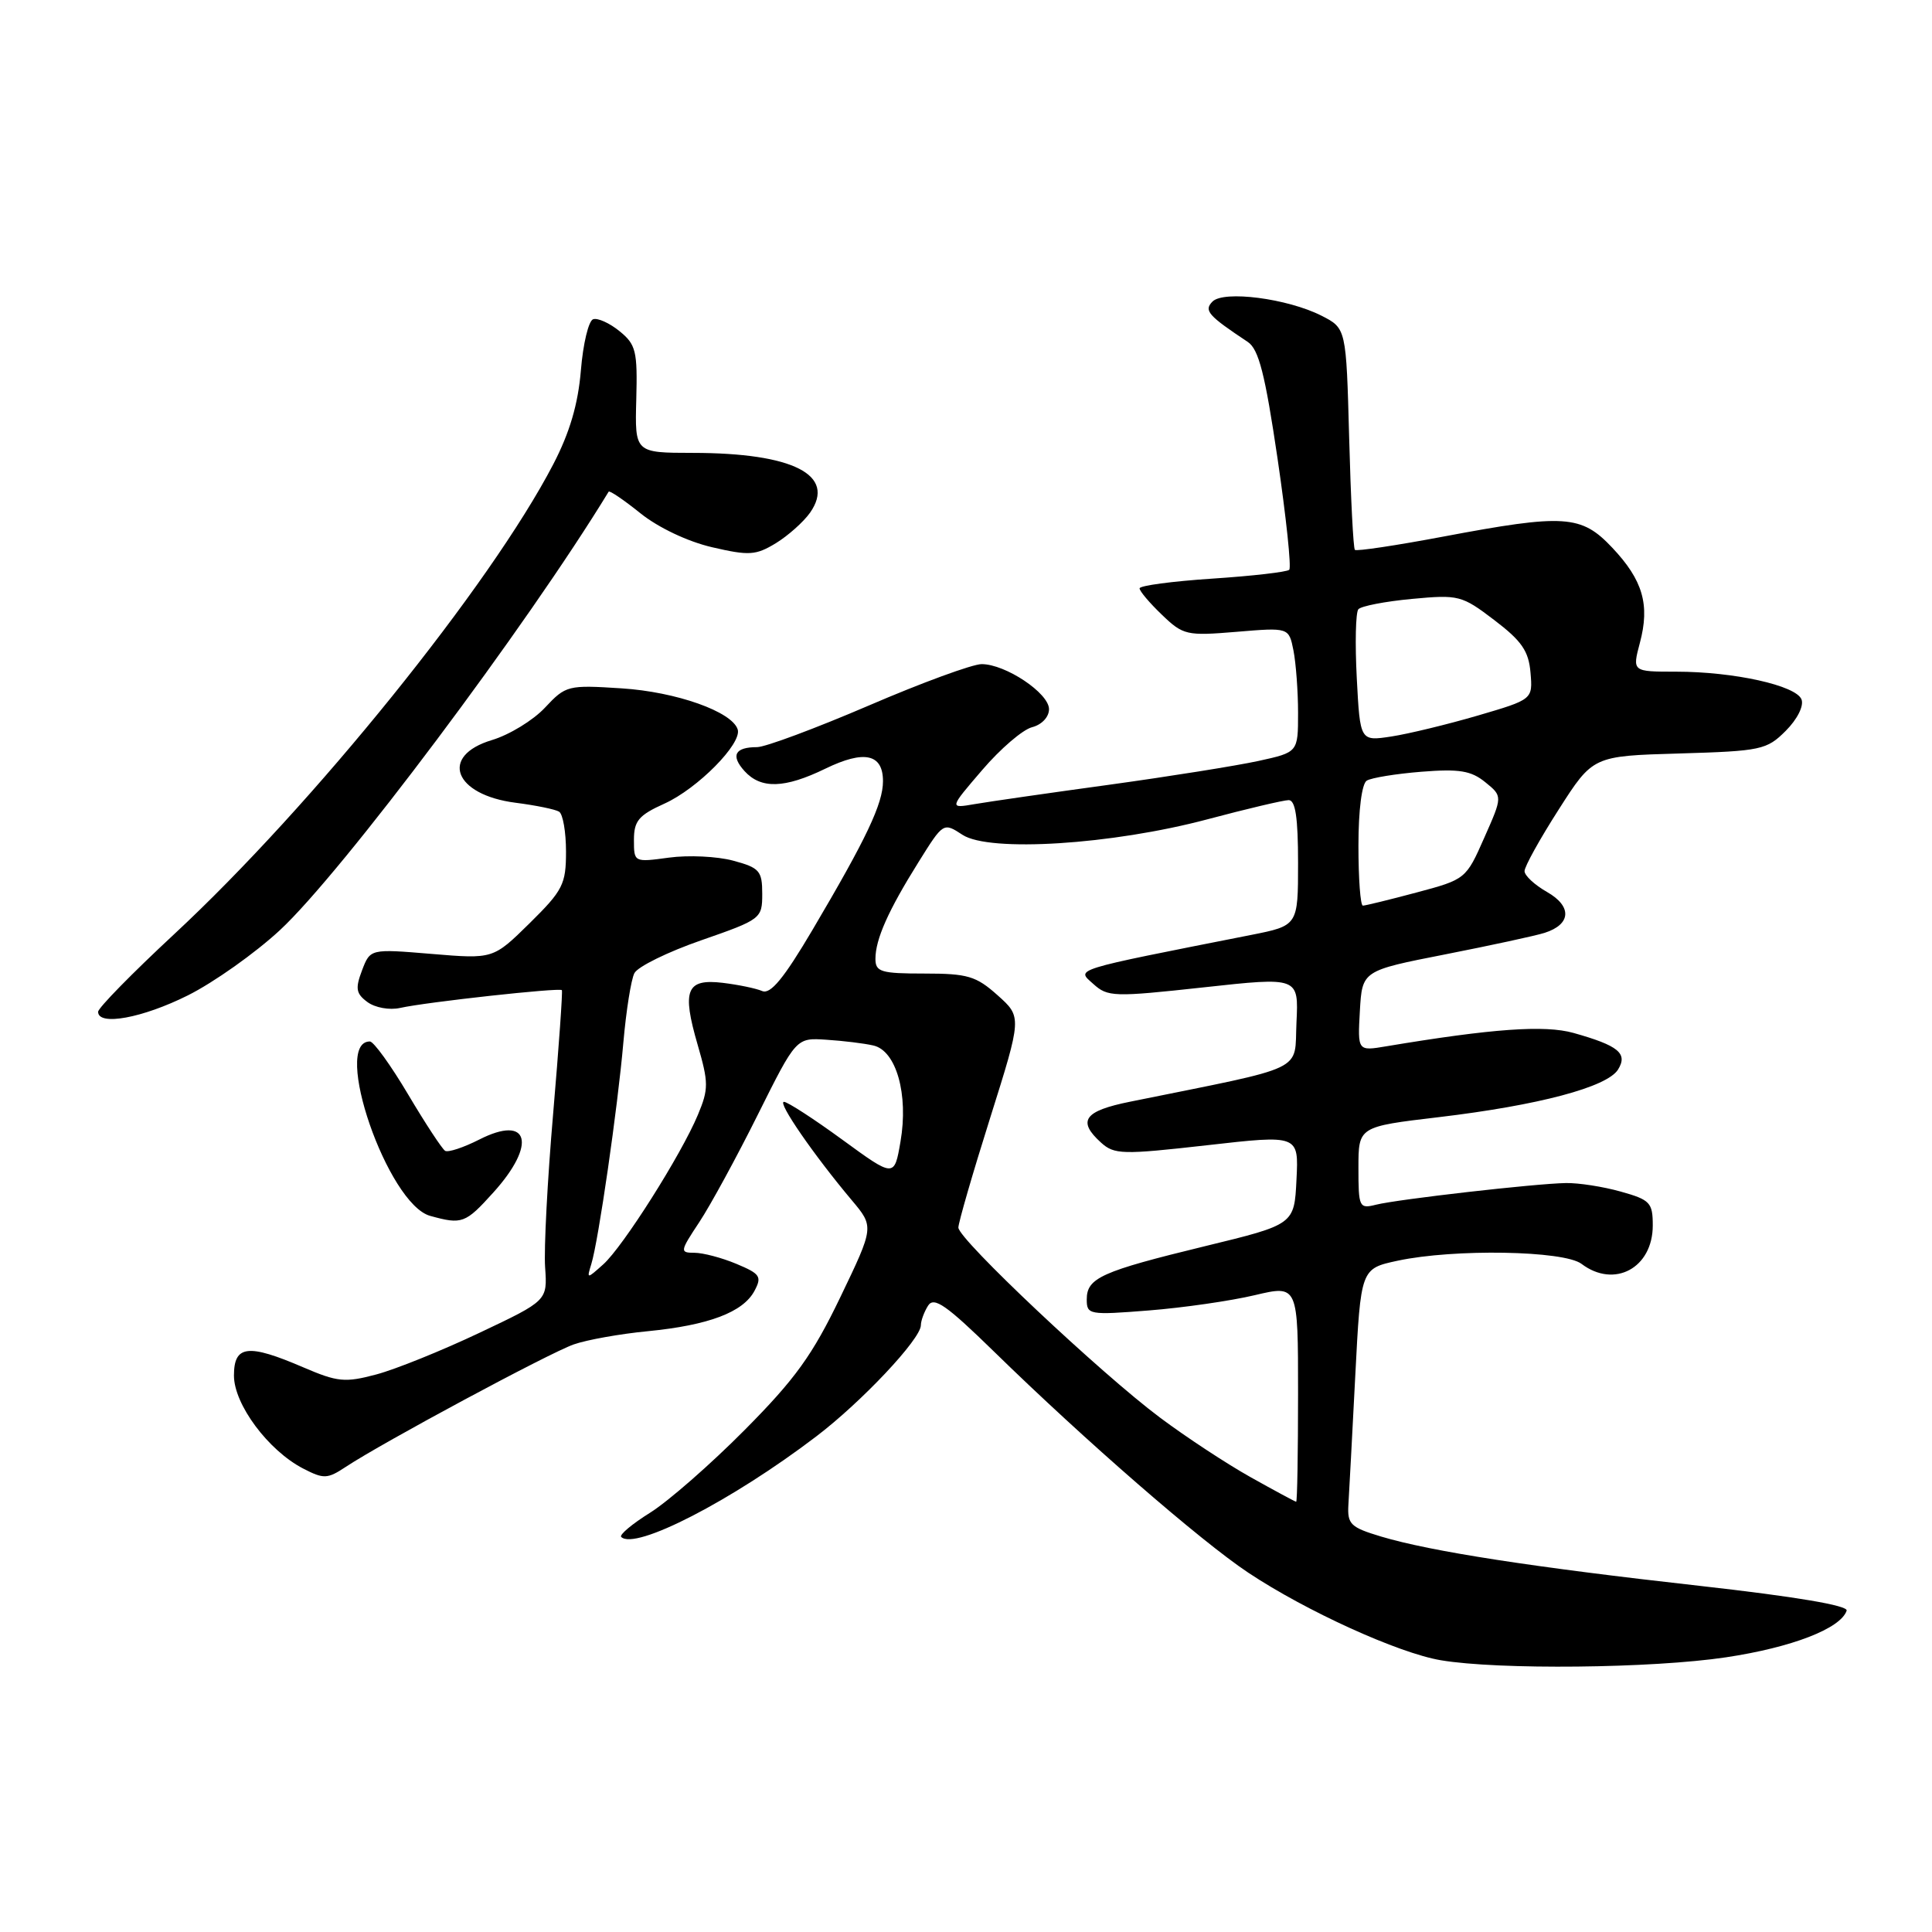 <?xml version="1.0" encoding="UTF-8" standalone="no"?>
<!DOCTYPE svg PUBLIC "-//W3C//DTD SVG 1.1//EN" "http://www.w3.org/Graphics/SVG/1.1/DTD/svg11.dtd" >
<svg xmlns="http://www.w3.org/2000/svg" xmlns:xlink="http://www.w3.org/1999/xlink" version="1.1" viewBox="0 0 256 256">
 <g >
 <path fill="currentColor"
d=" M 228.72 219.60 C 237.44 218.29 243.90 215.79 244.69 213.42 C 244.92 212.74 237.92 211.56 225.27 210.14 C 203.02 207.65 189.63 205.58 183.00 203.60 C 178.95 202.38 178.52 201.97 178.67 199.38 C 178.77 197.79 179.18 190.11 179.58 182.30 C 180.31 168.10 180.31 168.10 185.20 167.05 C 192.67 165.45 207.22 165.70 209.56 167.47 C 213.91 170.76 219.00 168.02 219.00 162.38 C 219.00 159.35 218.65 158.98 214.75 157.89 C 212.41 157.23 209.15 156.73 207.50 156.76 C 203.40 156.83 185.21 158.91 182.33 159.63 C 180.10 160.19 180.00 159.98 180.00 154.75 C 180.00 149.29 180.00 149.29 190.64 148.03 C 203.86 146.46 212.95 144.05 214.40 141.72 C 215.72 139.58 214.47 138.55 208.50 136.87 C 204.68 135.80 197.76 136.29 183.69 138.64 C 179.89 139.28 179.89 139.28 180.19 133.95 C 180.50 128.62 180.50 128.62 191.50 126.46 C 197.55 125.27 203.47 123.99 204.66 123.61 C 208.19 122.49 208.33 120.10 205.00 118.20 C 203.35 117.26 202.01 116.02 202.01 115.43 C 202.00 114.84 204.04 111.16 206.54 107.26 C 211.07 100.17 211.07 100.17 222.52 99.84 C 233.36 99.52 234.10 99.36 236.62 96.84 C 238.15 95.31 239.04 93.54 238.71 92.68 C 238.00 90.83 229.76 89.00 222.09 89.00 C 216.28 89.00 216.28 89.00 217.29 85.19 C 218.64 80.14 217.70 76.88 213.63 72.57 C 209.53 68.22 207.33 68.07 191.20 71.11 C 184.99 72.28 179.73 73.07 179.53 72.86 C 179.32 72.66 178.98 65.96 178.77 57.99 C 178.38 43.50 178.38 43.50 175.10 41.83 C 170.60 39.55 162.15 38.45 160.66 39.96 C 159.49 41.15 160.07 41.81 165.34 45.31 C 166.79 46.28 167.63 49.56 169.28 60.75 C 170.43 68.57 171.13 75.21 170.83 75.50 C 170.54 75.79 165.96 76.32 160.65 76.67 C 155.34 77.02 151.00 77.60 151.00 77.96 C 151.00 78.33 152.33 79.90 153.96 81.46 C 156.78 84.17 157.23 84.27 163.85 83.72 C 170.78 83.14 170.78 83.14 171.39 86.19 C 171.72 87.87 172.00 91.60 172.00 94.47 C 172.00 99.68 172.00 99.68 166.75 100.83 C 163.86 101.46 154.97 102.88 147.00 103.98 C 139.03 105.07 130.99 106.23 129.14 106.55 C 125.77 107.13 125.77 107.13 130.14 102.04 C 132.54 99.23 135.51 96.68 136.75 96.36 C 138.04 96.03 139.00 95.01 139.00 93.97 C 139.00 91.85 133.24 88.00 130.07 88.00 C 128.87 88.00 122.12 90.47 115.09 93.50 C 108.05 96.52 101.40 99.00 100.31 99.00 C 97.37 99.00 96.79 100.11 98.65 102.17 C 100.83 104.57 103.96 104.48 109.37 101.85 C 114.52 99.35 117.00 99.89 117.00 103.51 C 117.00 106.49 114.82 111.09 107.65 123.23 C 103.87 129.63 102.10 131.78 101.00 131.32 C 100.17 130.96 97.82 130.48 95.76 130.23 C 90.94 129.66 90.33 131.18 92.44 138.43 C 93.90 143.47 93.91 144.29 92.47 147.73 C 90.26 153.02 82.55 165.20 79.93 167.54 C 77.75 169.49 77.74 169.49 78.35 167.50 C 79.29 164.49 81.85 146.77 82.60 138.12 C 82.97 133.93 83.62 129.80 84.06 128.95 C 84.50 128.09 88.49 126.13 92.93 124.59 C 100.86 121.83 101.00 121.72 101.00 118.43 C 101.00 115.39 100.64 114.98 97.14 114.04 C 95.02 113.47 91.20 113.29 88.64 113.64 C 84.01 114.27 84.00 114.26 84.00 111.29 C 84.00 108.77 84.63 108.02 88.05 106.48 C 92.43 104.50 98.33 98.53 97.75 96.66 C 97.02 94.30 89.60 91.67 82.36 91.21 C 75.24 90.75 74.97 90.82 72.21 93.77 C 70.65 95.44 67.49 97.37 65.19 98.06 C 58.19 100.16 60.15 105.33 68.33 106.37 C 70.99 106.71 73.58 107.24 74.08 107.55 C 74.59 107.86 75.00 110.25 75.00 112.85 C 75.00 117.17 74.59 117.98 70.18 122.33 C 65.35 127.08 65.35 127.08 57.21 126.40 C 49.06 125.72 49.06 125.72 47.97 128.58 C 47.06 130.98 47.17 131.66 48.69 132.78 C 49.69 133.52 51.61 133.87 53.00 133.56 C 56.47 132.78 74.19 130.84 74.45 131.20 C 74.57 131.37 74.05 138.70 73.30 147.50 C 72.54 156.30 72.06 165.49 72.23 167.92 C 72.54 172.34 72.54 172.34 63.52 176.61 C 58.56 178.96 52.42 181.44 49.87 182.12 C 45.71 183.23 44.73 183.13 40.19 181.18 C 32.85 178.02 31.00 178.24 31.00 182.27 C 31.00 186.09 35.55 192.20 40.17 194.59 C 42.90 196.00 43.38 195.98 45.83 194.36 C 50.68 191.15 72.81 179.26 76.03 178.14 C 77.77 177.53 82.19 176.74 85.85 176.39 C 93.90 175.60 98.46 173.88 99.97 171.05 C 100.98 169.16 100.74 168.79 97.58 167.47 C 95.65 166.66 93.14 166.00 92.02 166.00 C 90.06 166.00 90.09 165.82 92.66 161.94 C 94.14 159.70 97.63 153.29 100.42 147.69 C 105.50 137.50 105.50 137.50 109.50 137.77 C 111.70 137.91 114.50 138.25 115.71 138.53 C 118.76 139.20 120.40 145.02 119.32 151.27 C 118.50 156.04 118.50 156.04 111.62 151.02 C 107.84 148.26 104.35 146.00 103.88 146.00 C 102.97 146.00 107.84 153.06 112.86 159.03 C 115.83 162.56 115.83 162.56 111.34 171.90 C 107.65 179.57 105.38 182.72 98.67 189.48 C 94.18 194.01 88.54 198.94 86.16 200.43 C 83.77 201.92 82.04 203.37 82.31 203.65 C 84.13 205.47 96.98 198.85 108.15 190.34 C 114.17 185.76 121.99 177.45 122.02 175.61 C 122.02 175.00 122.46 173.82 122.98 173.00 C 123.76 171.78 125.41 172.94 131.72 179.10 C 143.72 190.83 159.12 204.22 165.42 208.40 C 173.08 213.49 185.29 219.04 190.91 219.99 C 198.55 221.28 218.93 221.07 228.72 219.60 Z  M 65.38 158.00 C 71.16 151.60 70.10 147.64 63.50 151.00 C 61.41 152.06 59.38 152.73 58.98 152.49 C 58.58 152.24 56.37 148.88 54.08 145.02 C 51.79 141.16 49.51 138.00 49.01 138.00 C 43.92 138.00 51.37 159.56 57.00 161.11 C 61.23 162.28 61.66 162.12 65.38 158.00 Z  M 24.90 131.89 C 28.32 130.18 33.80 126.30 37.08 123.26 C 45.25 115.70 69.81 82.94 80.65 65.15 C 80.77 64.96 82.67 66.25 84.87 68.02 C 87.23 69.91 91.12 71.76 94.35 72.51 C 99.26 73.65 100.14 73.59 102.80 71.98 C 104.43 70.98 106.47 69.16 107.34 67.93 C 110.83 62.94 105.11 60.02 91.81 60.01 C 84.12 60.00 84.12 60.00 84.31 52.92 C 84.48 46.53 84.27 45.65 82.10 43.89 C 80.78 42.81 79.20 42.10 78.60 42.30 C 77.99 42.49 77.26 45.55 76.97 49.08 C 76.60 53.55 75.49 57.32 73.32 61.50 C 64.99 77.54 41.42 106.75 23.04 123.82 C 17.52 128.95 13.00 133.56 13.00 134.07 C 13.00 135.98 18.88 134.90 24.90 131.89 Z  M 165.72 195.74 C 162.54 193.96 157.14 190.41 153.72 187.85 C 145.88 182.00 127.00 164.21 126.99 162.66 C 126.99 162.02 128.88 155.48 131.20 148.13 C 135.41 134.76 135.41 134.76 132.19 131.88 C 129.34 129.33 128.22 129.00 122.48 129.00 C 116.72 129.00 116.00 128.78 116.00 127.05 C 116.00 124.46 117.70 120.64 121.71 114.23 C 125.00 108.96 125.00 108.96 127.54 110.62 C 131.11 112.95 147.33 111.93 160.00 108.56 C 165.22 107.17 170.06 106.03 170.75 106.02 C 171.65 106.01 172.00 108.32 172.00 114.33 C 172.00 122.65 172.00 122.65 165.75 123.89 C 141.71 128.64 142.63 128.36 144.86 130.37 C 146.78 132.11 147.57 132.13 159.49 130.83 C 172.08 129.45 172.08 129.45 171.79 135.47 C 171.47 142.15 173.54 141.16 149.75 145.98 C 143.64 147.21 142.71 148.52 145.89 151.40 C 147.65 152.99 148.71 153.02 159.94 151.75 C 172.09 150.37 172.09 150.37 171.79 156.31 C 171.50 162.25 171.50 162.25 159.69 165.12 C 145.92 168.47 144.00 169.33 144.00 172.18 C 144.00 174.21 144.31 174.27 152.25 173.64 C 156.79 173.28 163.09 172.37 166.25 171.62 C 172.00 170.26 172.00 170.26 172.00 184.63 C 172.00 192.53 171.89 198.99 171.75 198.99 C 171.61 198.98 168.90 197.52 165.72 195.74 Z  M 180.00 112.06 C 180.00 107.34 180.45 103.84 181.10 103.44 C 181.71 103.06 184.97 102.53 188.35 102.26 C 193.36 101.86 194.93 102.12 196.80 103.64 C 199.11 105.51 199.11 105.51 196.67 111.01 C 194.26 116.48 194.19 116.53 187.70 118.26 C 184.11 119.22 180.91 120.00 180.59 120.00 C 180.26 120.00 180.00 116.43 180.00 112.06 Z  M 179.78 89.86 C 179.54 85.26 179.63 81.15 179.99 80.73 C 180.35 80.31 183.54 79.69 187.08 79.36 C 193.28 78.78 193.69 78.88 198.01 82.17 C 201.64 84.93 202.56 86.27 202.80 89.13 C 203.10 92.68 203.10 92.68 195.80 94.82 C 191.79 95.99 186.64 97.24 184.36 97.59 C 180.22 98.22 180.22 98.22 179.78 89.86 Z "/>
</g>
</svg>
